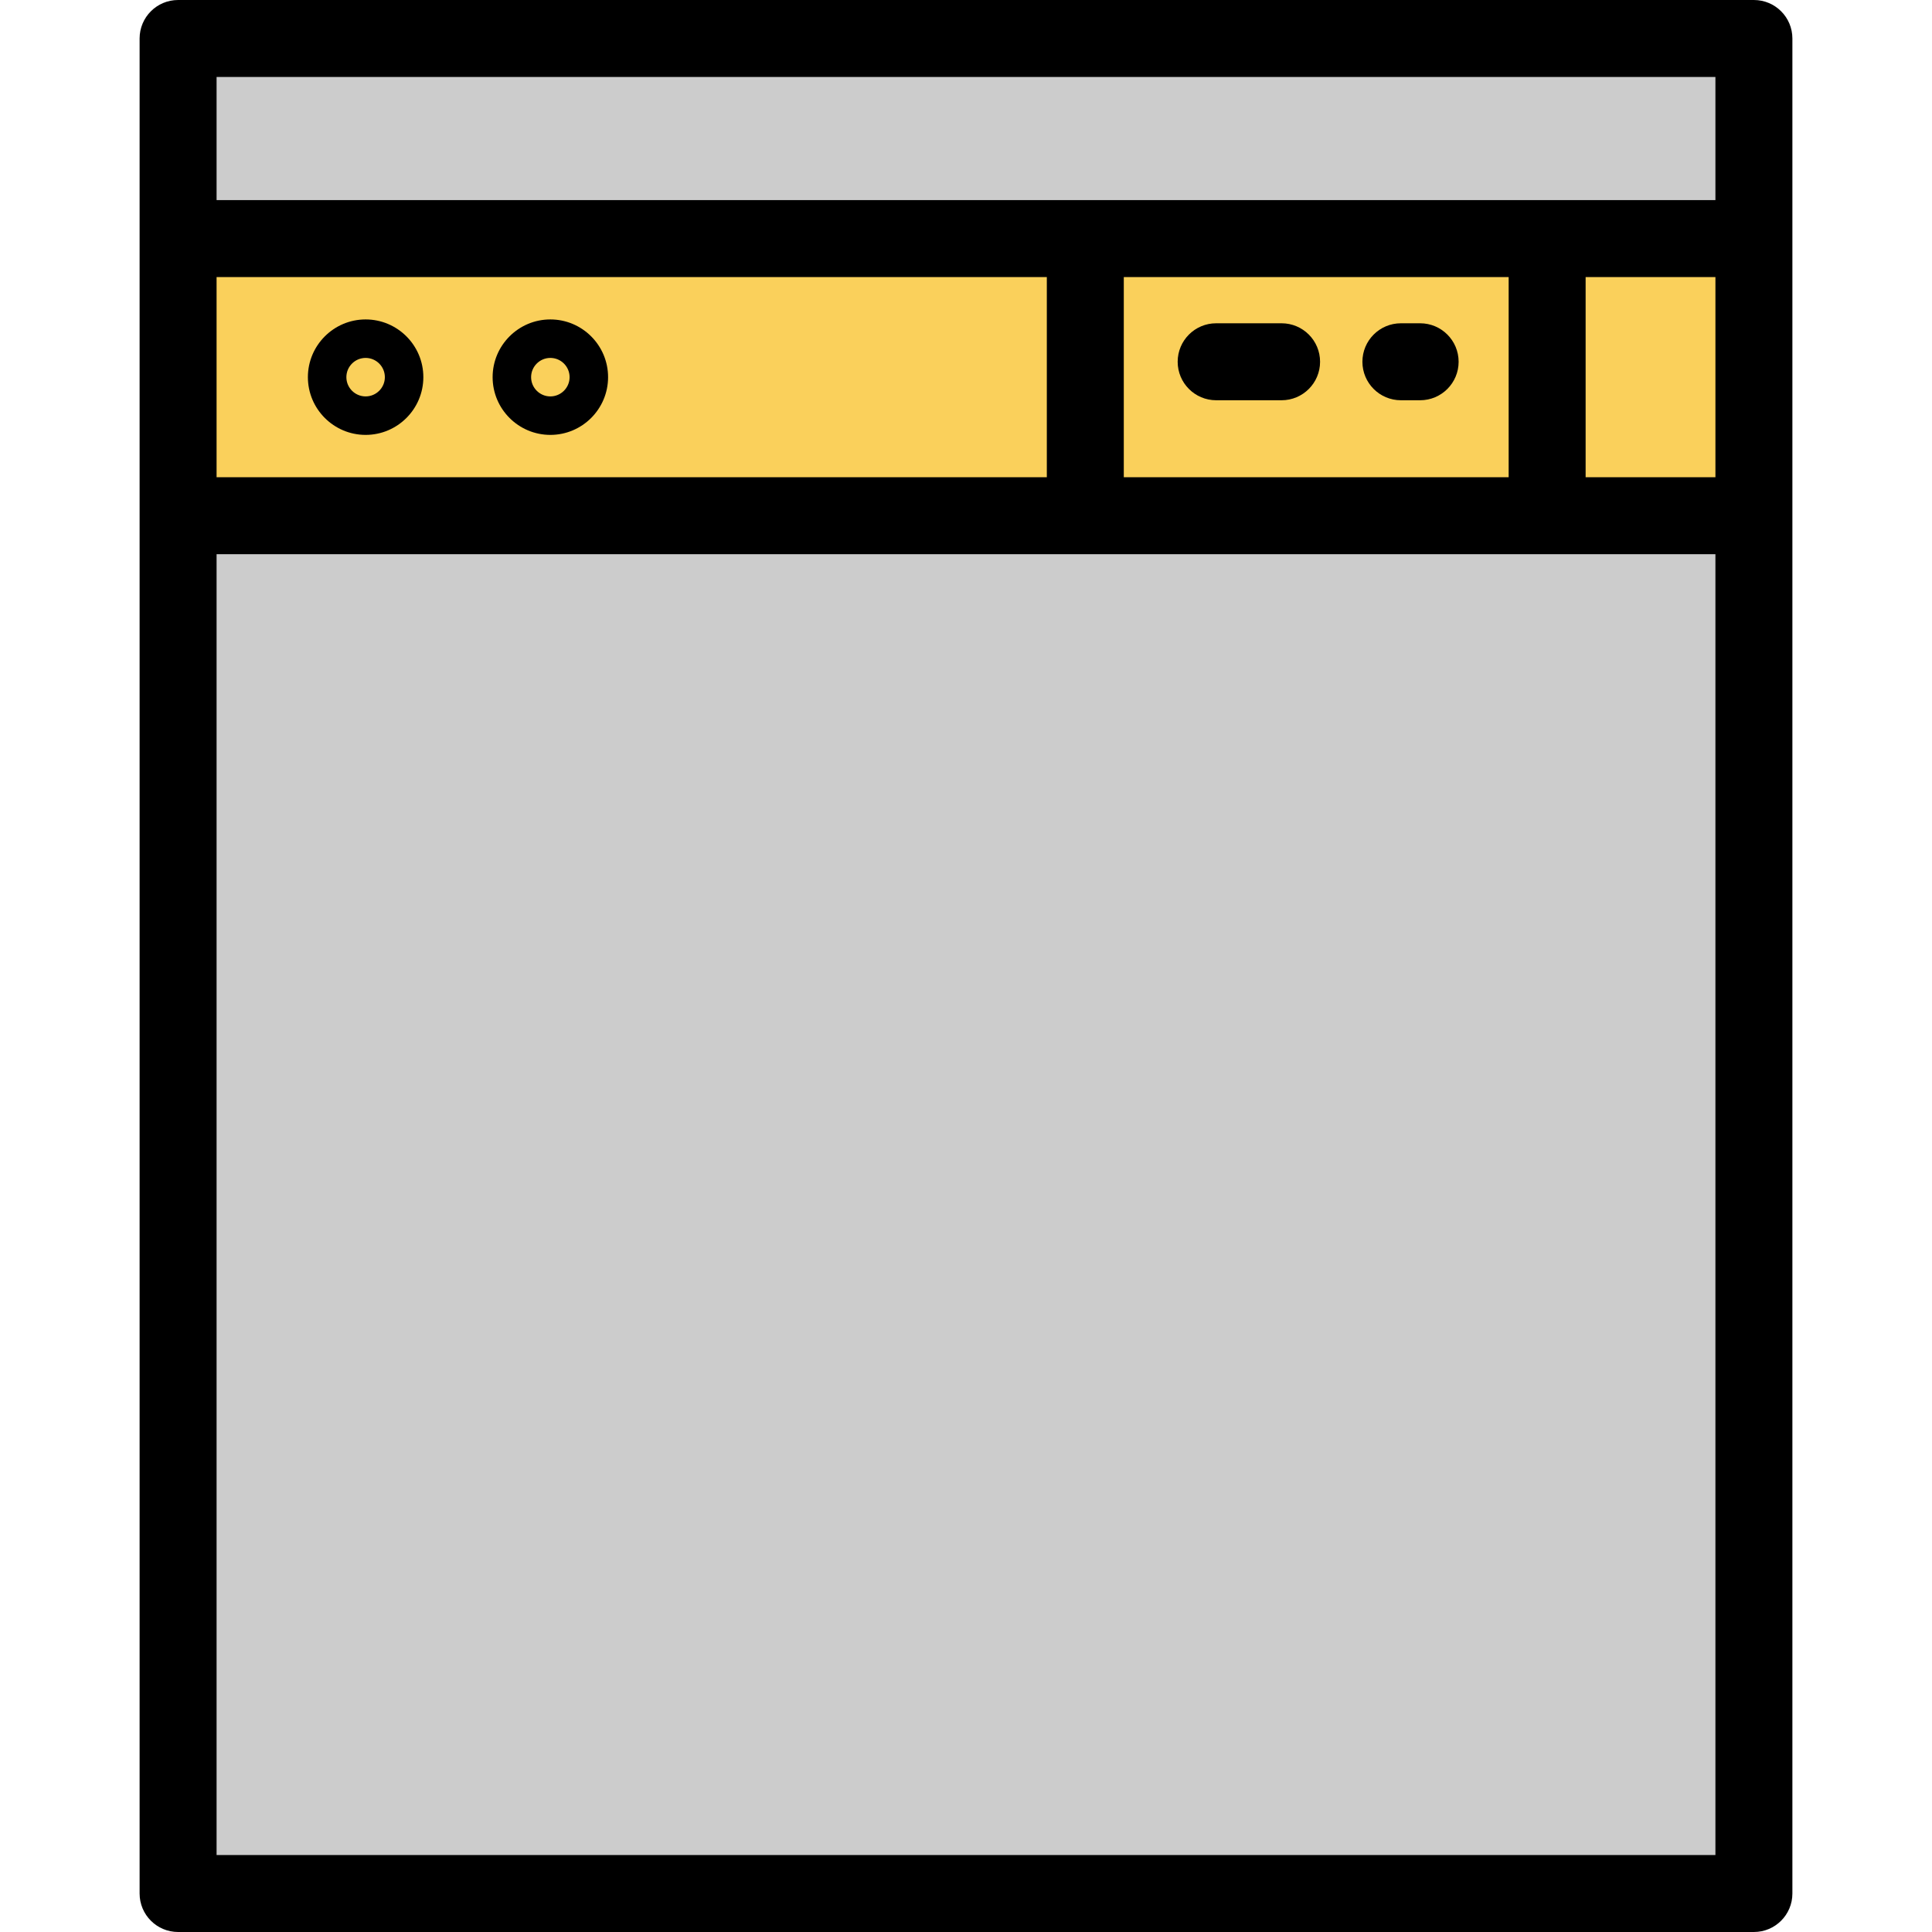 <?xml version="1.0" encoding="iso-8859-1"?>
<!-- Uploaded to: SVG Repo, www.svgrepo.com, Generator: SVG Repo Mixer Tools -->
<svg version="1.1" id="Layer_1" xmlns="http://www.w3.org/2000/svg" xmlns:xlink="http://www.w3.org/1999/xlink" 
	 viewBox="0 0 512 512" xml:space="preserve">
<g>
	<rect x="47.192" y="136.669" style="fill:#CCCCCC;" width="417.606" height="365.131"/>
	<rect x="47.192" y="10.199" style="fill:#CCCCCC;" width="417.606" height="53.036"/>
</g>
<rect x="47.192" y="63.235" style="fill:#FAD05B;" width="417.606" height="73.434"/>
<path d="M36.997,501.801c0,5.633,4.566,10.199,10.199,10.199h417.607c5.633,0,10.199-4.566,10.199-10.199V10.199
	C475.003,4.566,470.437,0,464.804,0H47.196c-5.633,0-10.199,4.566-10.199,10.199V501.801z M57.396,73.434h220.023v53.036H57.396
	V73.434z M297.817,73.434h101.992v53.036H297.817V73.434z M420.208,73.434h34.398v53.036h-34.398V73.434z M57.396,20.398h397.209
	v32.637H57.396V20.398z M454.606,491.602H57.396V146.869h397.209v344.733H454.606z"/>
<path d="M376.351,85.673h-5.1c-5.633,0-10.199,4.566-10.199,10.199s4.566,10.199,10.199,10.199h5.1
	c5.633,0,10.199-4.566,10.199-10.199S381.984,85.673,376.351,85.673z"/>
<path d="M339.634,85.673h-17.339c-5.633,0-10.199,4.566-10.199,10.199s4.566,10.199,10.199,10.199h17.339
	c5.633,0,10.199-4.566,10.199-10.199S345.267,85.673,339.634,85.673z"/>
<path d="M96.893,84.653c-8.436,0-15.299,6.863-15.299,15.299s6.863,15.299,15.299,15.299s15.299-6.863,15.299-15.299
	S105.329,84.653,96.893,84.653z M96.893,105.052c-2.812,0-5.1-2.288-5.1-5.1s2.288-5.1,5.1-5.1c2.812,0,5.1,2.288,5.1,5.1
	S99.705,105.052,96.893,105.052z"/>
<path d="M145.849,84.653c-8.436,0-15.299,6.863-15.299,15.299s6.863,15.299,15.299,15.299s15.299-6.863,15.299-15.299
	S154.285,84.653,145.849,84.653z M145.849,105.052c-2.812,0-5.1-2.288-5.1-5.1s2.288-5.1,5.1-5.1s5.1,2.288,5.1,5.1
	S148.661,105.052,145.849,105.052z"/>
</svg>